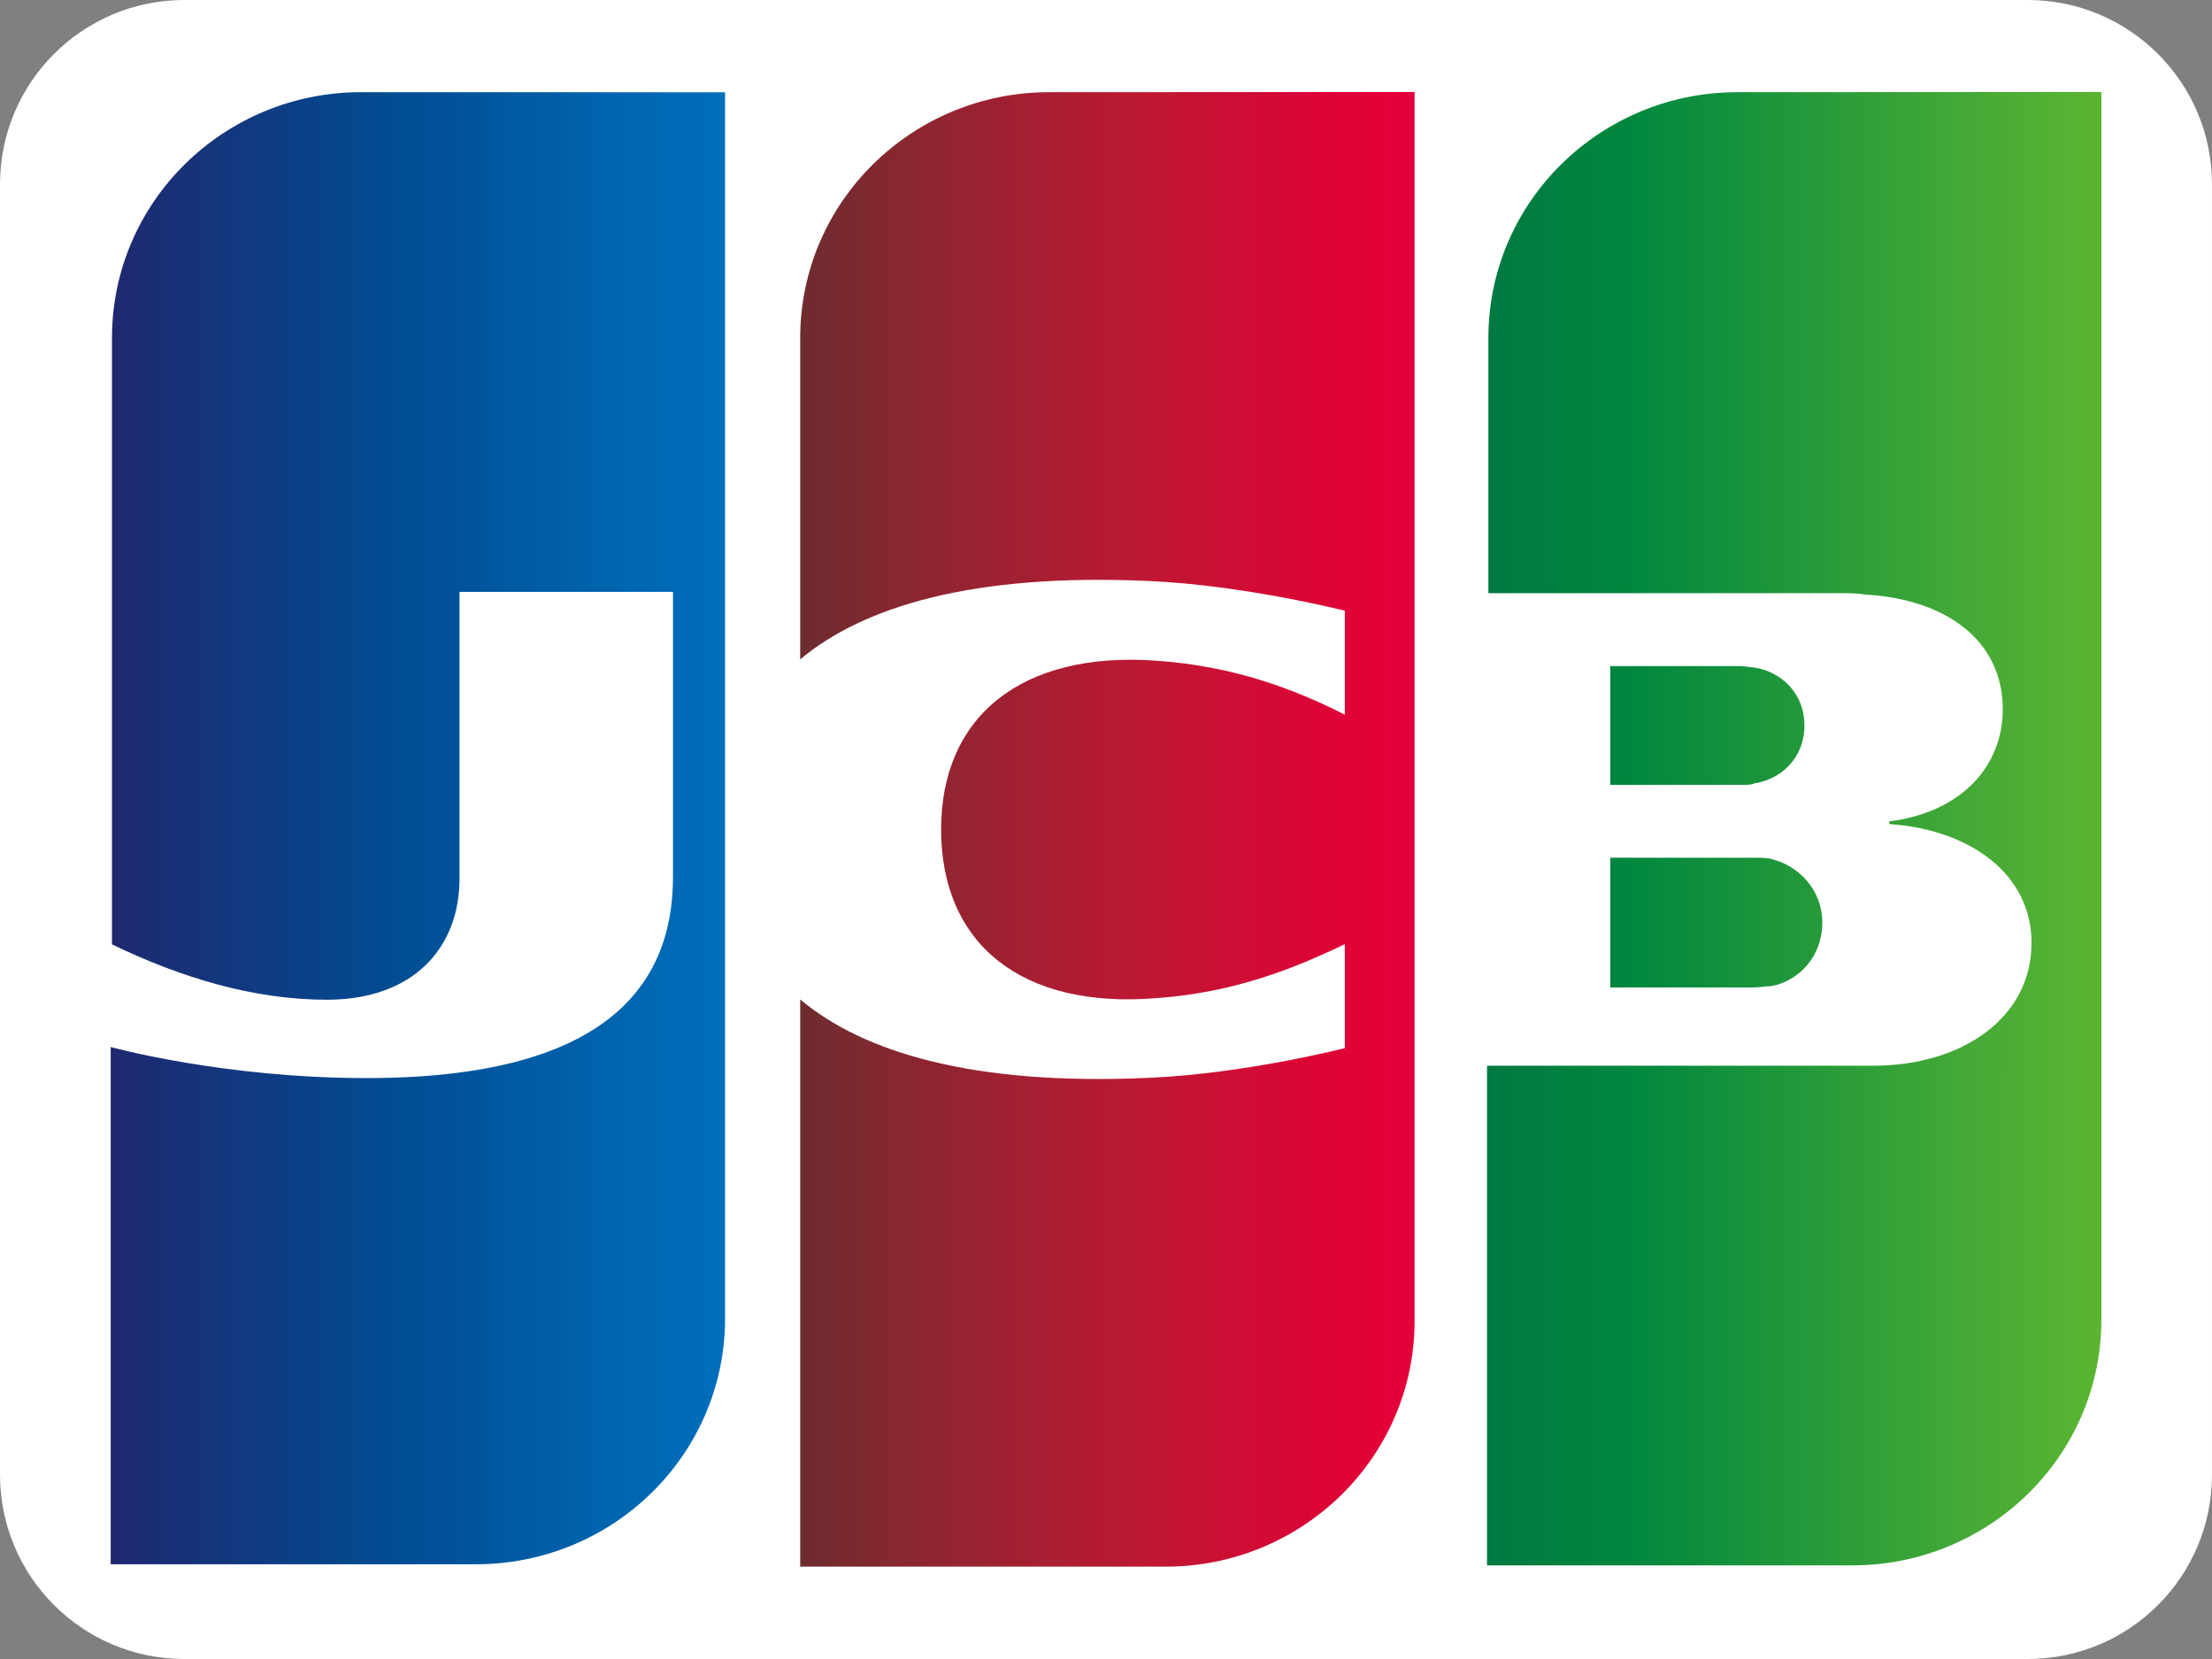 <svg fill="none" height="18" viewBox="0 0 24 18" width="24" xmlns="http://www.w3.org/2000/svg" xmlns:xlink="http://www.w3.org/1999/xlink"><rect x="0" y="0" width="24" height="18" fill="#808080" stroke="none"/><linearGradient id="payment-icon-jcb-1"><stop offset="0" stop-color="#007940"/><stop offset=".229" stop-color="#00873f"/><stop offset=".743" stop-color="#40a737"/><stop offset="1" stop-color="#5cb531"/></linearGradient><linearGradient id="payment-icon-jcb-2" gradientUnits="userSpaceOnUse" x1="16.146" x2="22.818" xlink:href="#payment-icon-jcb-1" y1="10.012" y2="10.012"/><linearGradient id="payment-icon-jcb-3" gradientUnits="userSpaceOnUse" x1="16.147" x2="22.818" xlink:href="#payment-icon-jcb-1" y1="8.986" y2="8.986"/><linearGradient id="payment-icon-jcb-4" gradientUnits="userSpaceOnUse" x1="16.146" x2="22.818" xlink:href="#payment-icon-jcb-1" y1="7.87" y2="7.87"/><linearGradient id="payment-icon-jcb-5" gradientUnits="userSpaceOnUse" x1="1.211" x2="7.986" y1="8.986" y2="8.986"><stop offset="0" stop-color="#1f286f"/><stop offset=".475" stop-color="#004e94"/><stop offset=".826" stop-color="#0066b1"/><stop offset="1" stop-color="#006fbc"/></linearGradient><linearGradient id="payment-icon-jcb-6" gradientUnits="userSpaceOnUse" x1="8.643" x2="15.223" y1="8.986" y2="8.986"><stop offset="0" stop-color="#6c2c2f"/><stop offset=".173" stop-color="#882730"/><stop offset=".573" stop-color="#be1833"/><stop offset=".859" stop-color="#dc0436"/><stop offset="1" stop-color="#e60039"/></linearGradient><path d="m0 2c0-1.105.895-2 2-2h20c1.105 0 2 .895 2 2v14c0 1.105-.895 2-2 2h-20c-1.105 0-2-.895-2-2z" fill="#fff"/><path d="m17.471 10.714h1.559c.044 0 .148-.015.193-.015.297-.059.549-.322.549-.689 0-.352-.252-.615-.549-.689-.045-.015-.134-.015-.193-.015h-1.559z" fill="url(#payment-icon-jcb-2)"/><path d="m18.851 1c-1.484 0-2.702 1.187-2.702 2.667v2.769h3.815c.089 0 .193 0 .267.015.861.044 1.499.484 1.499 1.245 0 .601-.43 1.114-1.232 1.216v.029c.876.059 1.544.542 1.544 1.289 0 .806-.742 1.333-1.722 1.333h-4.186v5.421h3.964c1.485 0 2.702-1.187 2.702-2.667v-13.319z" fill="url(#payment-icon-jcb-3)"/><path d="m19.578 7.872c0-.352-.252-.586-.549-.63-.03 0-.104-.015-.148-.015h-1.41v1.289h1.41c.045 0 .134 0 .148-.015.297-.044.549-.278.549-.63z" fill="url(#payment-icon-jcb-4)"/><path d="m3.917 1c-1.485 0-2.702 1.187-2.702 2.667v6.579c.757.366 1.544.601 2.331.601.935 0 1.44-.557 1.44-1.319v-3.106h2.316v3.092c0 1.201-.757 2.183-3.325 2.183-1.559 0-2.776-.337-2.776-.337v5.612h3.964c1.485 0 2.702-1.187 2.702-2.667v-13.304z" fill="url(#payment-icon-jcb-5)"/><path d="m11.384 1c-1.485 0-2.702 1.187-2.702 2.667v3.487c.683-.571 1.871-.938 3.786-.85 1.024.044 2.123.322 2.123.322v1.128c-.549-.278-1.202-.527-2.049-.586-1.455-.103-2.331.601-2.331 1.831 0 1.245.876 1.949 2.331 1.831.846-.059 1.499-.322 2.049-.586v1.128s-1.084.278-2.123.322c-1.915.088-3.103-.278-3.786-.85v6.154h3.964c1.484 0 2.702-1.187 2.702-2.667v-13.333z" fill="url(#payment-icon-jcb-6)"/></svg>
